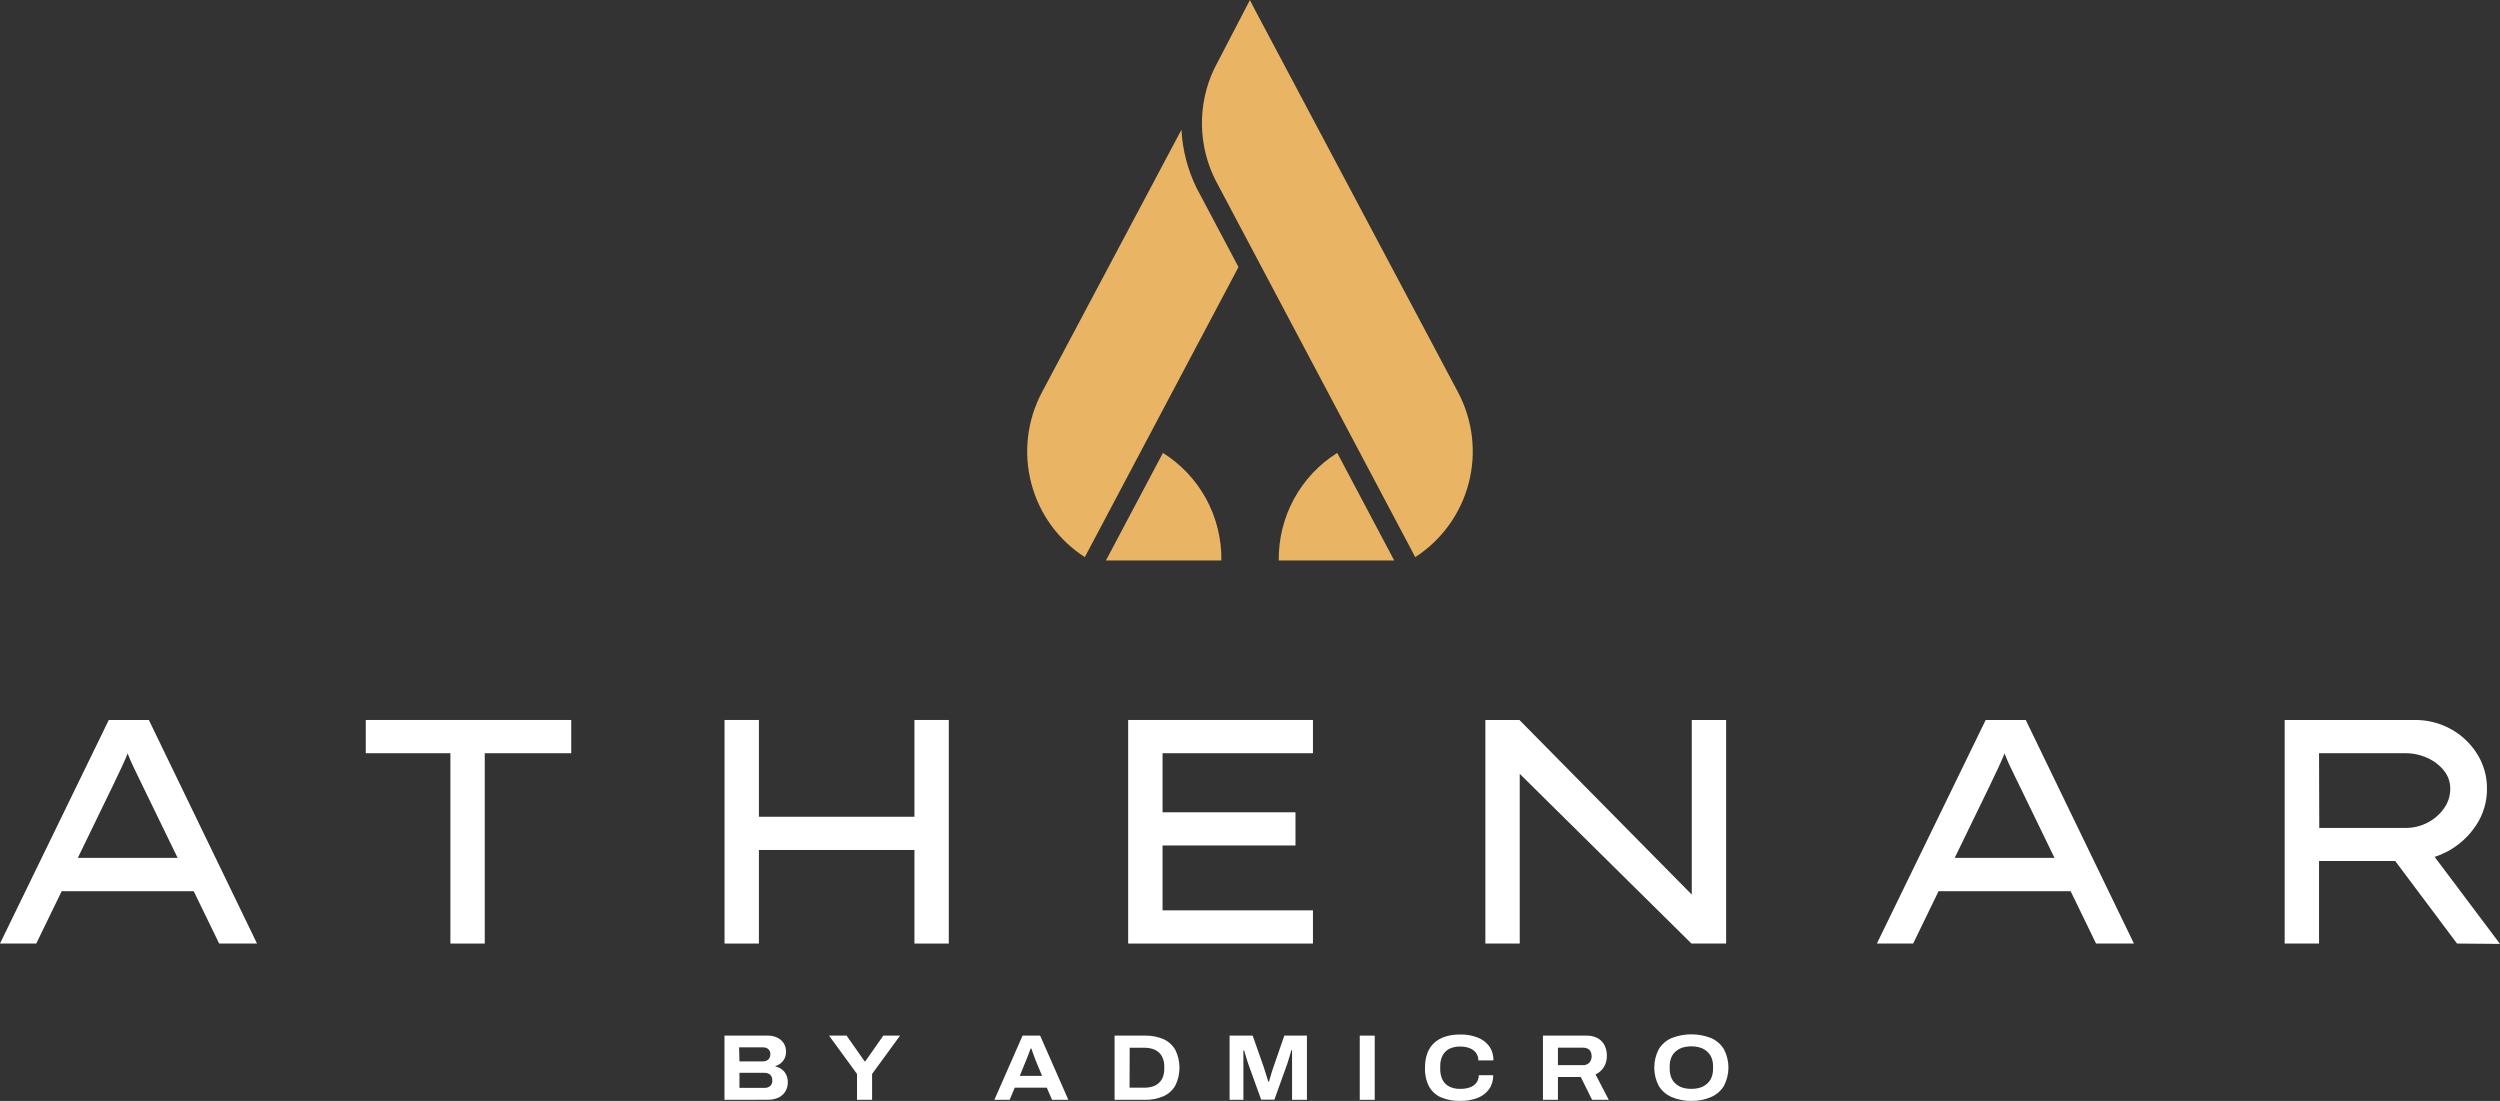 <svg width="109" height="48" viewBox="0 0 109 48" fill="none" xmlns="http://www.w3.org/2000/svg">
<rect x="0" y="0" width="109" height="48" fill="#333333" stroke="none"/>
<g clip-path="url(#clip0_44_24)">
<path d="M50.704 19.747L48.219 24.435H53.252C53.265 23.5 53.037 22.576 52.591 21.755C52.144 20.934 51.495 20.242 50.704 19.747V19.747Z" fill="#E9B464"/>
<path d="M58.303 19.747L60.788 24.435H55.754C55.742 23.5 55.97 22.577 56.416 21.755C56.863 20.934 57.512 20.242 58.303 19.747V19.747Z" fill="#E9B464"/>
<path d="M47.298 24.291L53.998 11.644L52.174 8.201C51.783 7.407 51.557 6.541 51.511 5.656L45.425 17.111C44.781 18.325 44.616 19.738 44.963 21.069C45.31 22.4 46.144 23.55 47.298 24.291V24.291Z" fill="#E9B464"/>
<path d="M53.032 7.927L53.102 8.057L61.705 24.291C62.859 23.546 63.691 22.393 64.037 21.06C64.382 19.727 64.214 18.312 63.568 17.097L54.711 0.42L54.497 0.002L52.942 2.992C52.573 3.765 52.389 4.614 52.405 5.47C52.42 6.327 52.635 7.168 53.032 7.927Z" fill="#E9B464"/>
<path d="M4.743 31.391L0 41.138H1.581L2.69 38.855H8.446L9.555 41.138H11.206L6.49 31.391H4.743ZM3.393 37.404L4.812 34.479C4.895 34.308 4.982 34.136 5.062 33.957C5.143 33.777 5.233 33.614 5.311 33.434C5.39 33.254 5.482 33.073 5.554 32.877L5.566 32.85L5.576 32.877C5.649 33.064 5.726 33.241 5.804 33.407C5.883 33.573 5.963 33.741 6.047 33.909C6.13 34.077 6.217 34.251 6.296 34.422L7.744 37.403L3.393 37.404Z" fill="white"/>
<path d="M15.948 32.84H19.637V41.139H21.135V32.84H24.906V31.391H15.948V32.84Z" fill="white"/>
<path d="M39.87 35.611H33.088V31.391H31.59V41.139H33.088V37.059H39.87V41.139H41.367V31.391H39.87V35.611Z" fill="white"/>
<path d="M49.188 41.139H57.245V39.691H50.687V36.863H56.483V35.416H50.687V32.84H57.245V31.391H49.188V41.139Z" fill="white"/>
<path d="M86.576 31.391L81.832 41.138H83.414L84.522 38.855H90.279L91.388 41.138H93.039L88.323 31.391H86.576ZM85.225 37.404L86.646 34.479C86.728 34.308 86.816 34.136 86.895 33.957C86.973 33.777 87.066 33.614 87.144 33.434C87.222 33.254 87.314 33.073 87.386 32.877C87.391 32.869 87.395 32.86 87.398 32.85L87.408 32.877C87.482 33.064 87.558 33.241 87.637 33.407C87.715 33.573 87.796 33.741 87.879 33.909C87.963 34.077 88.05 34.251 88.13 34.422L89.576 37.403L85.225 37.404Z" fill="white"/>
<path d="M109 41.154L106.15 37.36C106.344 37.297 106.531 37.217 106.711 37.122C107.216 36.852 107.645 36.459 107.96 35.979C108.273 35.507 108.437 34.952 108.432 34.385C108.437 33.848 108.287 33.321 108.001 32.867C107.718 32.416 107.324 32.044 106.858 31.788C106.376 31.522 105.834 31.385 105.284 31.391H99.612V41.139H101.11V37.541H104.432L107.127 41.139L109 41.154ZM101.11 32.84H104.862C105.199 32.836 105.533 32.908 105.84 33.049C106.121 33.174 106.369 33.364 106.561 33.605C106.738 33.826 106.833 34.102 106.831 34.385C106.834 34.692 106.739 34.992 106.561 35.241C106.377 35.503 106.133 35.716 105.85 35.863C105.548 36.021 105.213 36.102 104.873 36.099H101.12L101.11 32.84Z" fill="white"/>
<path d="M74.846 31.391H73.761V34.594V39.004L66.246 31.391H64.762V41.139H66.26V39.657V37.086V33.739L73.748 41.139H75.259V31.391H74.846Z" fill="white"/>
<path d="M31.587 47.952V45.153H33.485C33.624 45.151 33.762 45.181 33.888 45.241C34.001 45.294 34.098 45.377 34.168 45.482C34.237 45.59 34.273 45.717 34.27 45.845C34.273 45.947 34.253 46.047 34.212 46.14C34.172 46.224 34.114 46.298 34.041 46.356C33.972 46.413 33.892 46.455 33.806 46.481V46.498C33.906 46.518 34 46.56 34.082 46.62C34.164 46.68 34.23 46.759 34.275 46.851C34.325 46.954 34.35 47.068 34.347 47.183C34.352 47.333 34.311 47.48 34.231 47.606C34.155 47.72 34.047 47.809 33.922 47.863C33.787 47.921 33.641 47.95 33.494 47.949L31.587 47.952ZM32.24 46.277H33.264C33.323 46.278 33.381 46.265 33.434 46.239C33.482 46.215 33.522 46.177 33.548 46.13C33.575 46.081 33.589 46.027 33.588 45.972C33.591 45.93 33.584 45.888 33.569 45.848C33.554 45.809 33.531 45.773 33.501 45.744C33.438 45.69 33.358 45.662 33.276 45.665H32.225L32.24 46.277ZM32.24 47.43H33.34C33.427 47.434 33.512 47.406 33.579 47.351C33.612 47.319 33.638 47.28 33.654 47.236C33.671 47.193 33.677 47.147 33.673 47.101C33.674 47.041 33.661 46.983 33.634 46.929C33.608 46.88 33.566 46.839 33.516 46.815C33.454 46.785 33.385 46.771 33.316 46.774H32.24V47.43Z" fill="white"/>
<path d="M37.366 47.952V46.825L36.145 45.152H36.91L37.698 46.275H37.726L38.514 45.152H39.244L38.023 46.825V47.95L37.366 47.952Z" fill="white"/>
<path d="M43.355 47.952L44.584 45.153H45.35L46.58 47.952H45.87L45.64 47.423H44.243L44.021 47.952H43.355ZM44.462 46.909H45.435L45.159 46.244C45.149 46.215 45.133 46.176 45.115 46.128C45.096 46.08 45.077 46.03 45.058 45.975L45.004 45.821C44.985 45.772 44.973 45.736 44.965 45.712H44.936C44.917 45.765 44.895 45.826 44.869 45.895L44.794 46.092C44.77 46.155 44.75 46.207 44.733 46.244L44.462 46.909Z" fill="white"/>
<path d="M48.596 47.952V45.153H49.919C50.199 45.146 50.476 45.199 50.733 45.309C50.948 45.407 51.127 45.571 51.245 45.777C51.364 46.018 51.425 46.283 51.425 46.553C51.425 46.822 51.364 47.087 51.245 47.329C51.127 47.534 50.948 47.697 50.733 47.794C50.476 47.905 50.199 47.959 49.919 47.952H48.596ZM49.249 47.423H49.904C50.025 47.424 50.145 47.406 50.26 47.37C50.36 47.338 50.452 47.284 50.53 47.214C50.606 47.144 50.665 47.057 50.7 46.96C50.743 46.848 50.764 46.728 50.762 46.608V46.498C50.764 46.377 50.743 46.258 50.7 46.145C50.665 46.048 50.606 45.96 50.53 45.89C50.452 45.82 50.36 45.767 50.26 45.736C50.145 45.699 50.025 45.681 49.904 45.682H49.254L49.249 47.423Z" fill="white"/>
<path d="M53.61 47.952V45.153H54.617L55.105 46.542C55.12 46.59 55.14 46.652 55.163 46.727L55.234 46.953C55.258 47.031 55.279 47.097 55.295 47.157H55.328C55.342 47.106 55.359 47.044 55.381 46.972C55.403 46.9 55.423 46.825 55.447 46.75C55.471 46.674 55.492 46.606 55.514 46.546L55.997 45.153H56.982V47.952H56.334V46.482C56.334 46.398 56.334 46.311 56.334 46.217C56.334 46.123 56.334 46.046 56.334 45.962C56.334 45.878 56.334 45.83 56.334 45.791H56.302L56.256 45.953L56.191 46.172L56.128 46.373L55.563 47.945H54.987L54.419 46.373C54.4 46.313 54.378 46.248 54.356 46.176C54.334 46.104 54.313 46.035 54.294 45.967C54.28 45.909 54.263 45.852 54.243 45.796H54.212C54.212 45.849 54.212 45.916 54.212 45.994C54.212 46.073 54.212 46.155 54.212 46.241C54.212 46.327 54.212 46.412 54.212 46.482V47.95L53.61 47.952Z" fill="white"/>
<path d="M59.285 47.952V45.153H59.938V47.952H59.285Z" fill="white"/>
<path d="M63.674 48C63.382 48.009 63.091 47.956 62.821 47.842C62.6 47.744 62.417 47.575 62.301 47.361C62.177 47.11 62.118 46.831 62.13 46.551C62.13 46.075 62.264 45.715 62.53 45.47C62.796 45.226 63.178 45.104 63.678 45.104C63.93 45.099 64.182 45.143 64.418 45.234C64.621 45.309 64.799 45.442 64.929 45.616C65.055 45.796 65.119 46.012 65.112 46.232H64.454C64.457 46.115 64.422 45.999 64.353 45.904C64.282 45.811 64.186 45.741 64.077 45.701C63.946 45.651 63.806 45.626 63.666 45.63C63.5 45.624 63.336 45.659 63.186 45.73C63.06 45.796 62.958 45.9 62.893 46.027C62.823 46.172 62.789 46.332 62.794 46.493V46.608C62.789 46.77 62.823 46.932 62.893 47.078C62.958 47.205 63.06 47.308 63.186 47.373C63.336 47.445 63.5 47.48 63.666 47.474C63.811 47.478 63.956 47.456 64.094 47.407C64.205 47.37 64.302 47.299 64.373 47.205C64.442 47.111 64.477 46.996 64.474 46.88H65.102C65.109 47.098 65.046 47.312 64.921 47.491C64.794 47.663 64.621 47.795 64.421 47.87C64.183 47.961 63.929 48.005 63.674 48V48Z" fill="white"/>
<path d="M67.273 47.952V45.153H69.163C69.338 45.146 69.511 45.186 69.666 45.268C69.794 45.341 69.898 45.452 69.963 45.585C70.029 45.724 70.062 45.877 70.06 46.032C70.062 46.2 70.02 46.366 69.937 46.512C69.85 46.658 69.72 46.774 69.565 46.844L70.142 47.952H69.415L68.921 46.957H67.926V47.952H67.273ZM67.926 46.44H69.018C69.069 46.443 69.121 46.435 69.168 46.416C69.216 46.397 69.26 46.369 69.296 46.332C69.365 46.253 69.4 46.15 69.395 46.046C69.396 45.977 69.381 45.909 69.35 45.847C69.321 45.793 69.277 45.749 69.222 45.72C69.158 45.691 69.088 45.676 69.018 45.677H67.926V46.44Z" fill="white"/>
<path d="M73.741 48C73.444 48.005 73.15 47.947 72.878 47.829C72.646 47.728 72.451 47.558 72.32 47.342C72.192 47.096 72.126 46.823 72.126 46.546C72.126 46.269 72.192 45.995 72.32 45.749C72.451 45.533 72.646 45.362 72.878 45.261C73.434 45.042 74.052 45.042 74.607 45.261C74.839 45.362 75.034 45.533 75.165 45.749C75.293 45.995 75.36 46.269 75.36 46.546C75.36 46.823 75.293 47.096 75.165 47.342C75.034 47.558 74.839 47.728 74.607 47.829C74.334 47.947 74.038 48.005 73.741 48V48ZM73.741 47.474C73.874 47.476 74.006 47.457 74.133 47.418C74.244 47.383 74.346 47.324 74.432 47.246C74.516 47.172 74.582 47.078 74.623 46.972C74.669 46.855 74.691 46.729 74.689 46.602V46.493C74.692 46.365 74.669 46.238 74.623 46.119C74.581 46.015 74.516 45.923 74.432 45.849C74.345 45.771 74.243 45.713 74.133 45.677C73.877 45.602 73.606 45.602 73.35 45.677C73.241 45.714 73.14 45.772 73.053 45.849C72.969 45.922 72.904 46.015 72.864 46.119C72.819 46.239 72.797 46.365 72.799 46.493V46.602C72.797 46.729 72.819 46.854 72.864 46.972C72.904 47.078 72.969 47.172 73.053 47.246C73.139 47.324 73.24 47.382 73.35 47.418C73.477 47.457 73.609 47.476 73.741 47.474V47.474Z" fill="white"/>
</g>
<defs>
<clipPath id="clip0_44_24">
<rect width="109" height="48" fill="white"/>
</clipPath>
</defs>
</svg>
